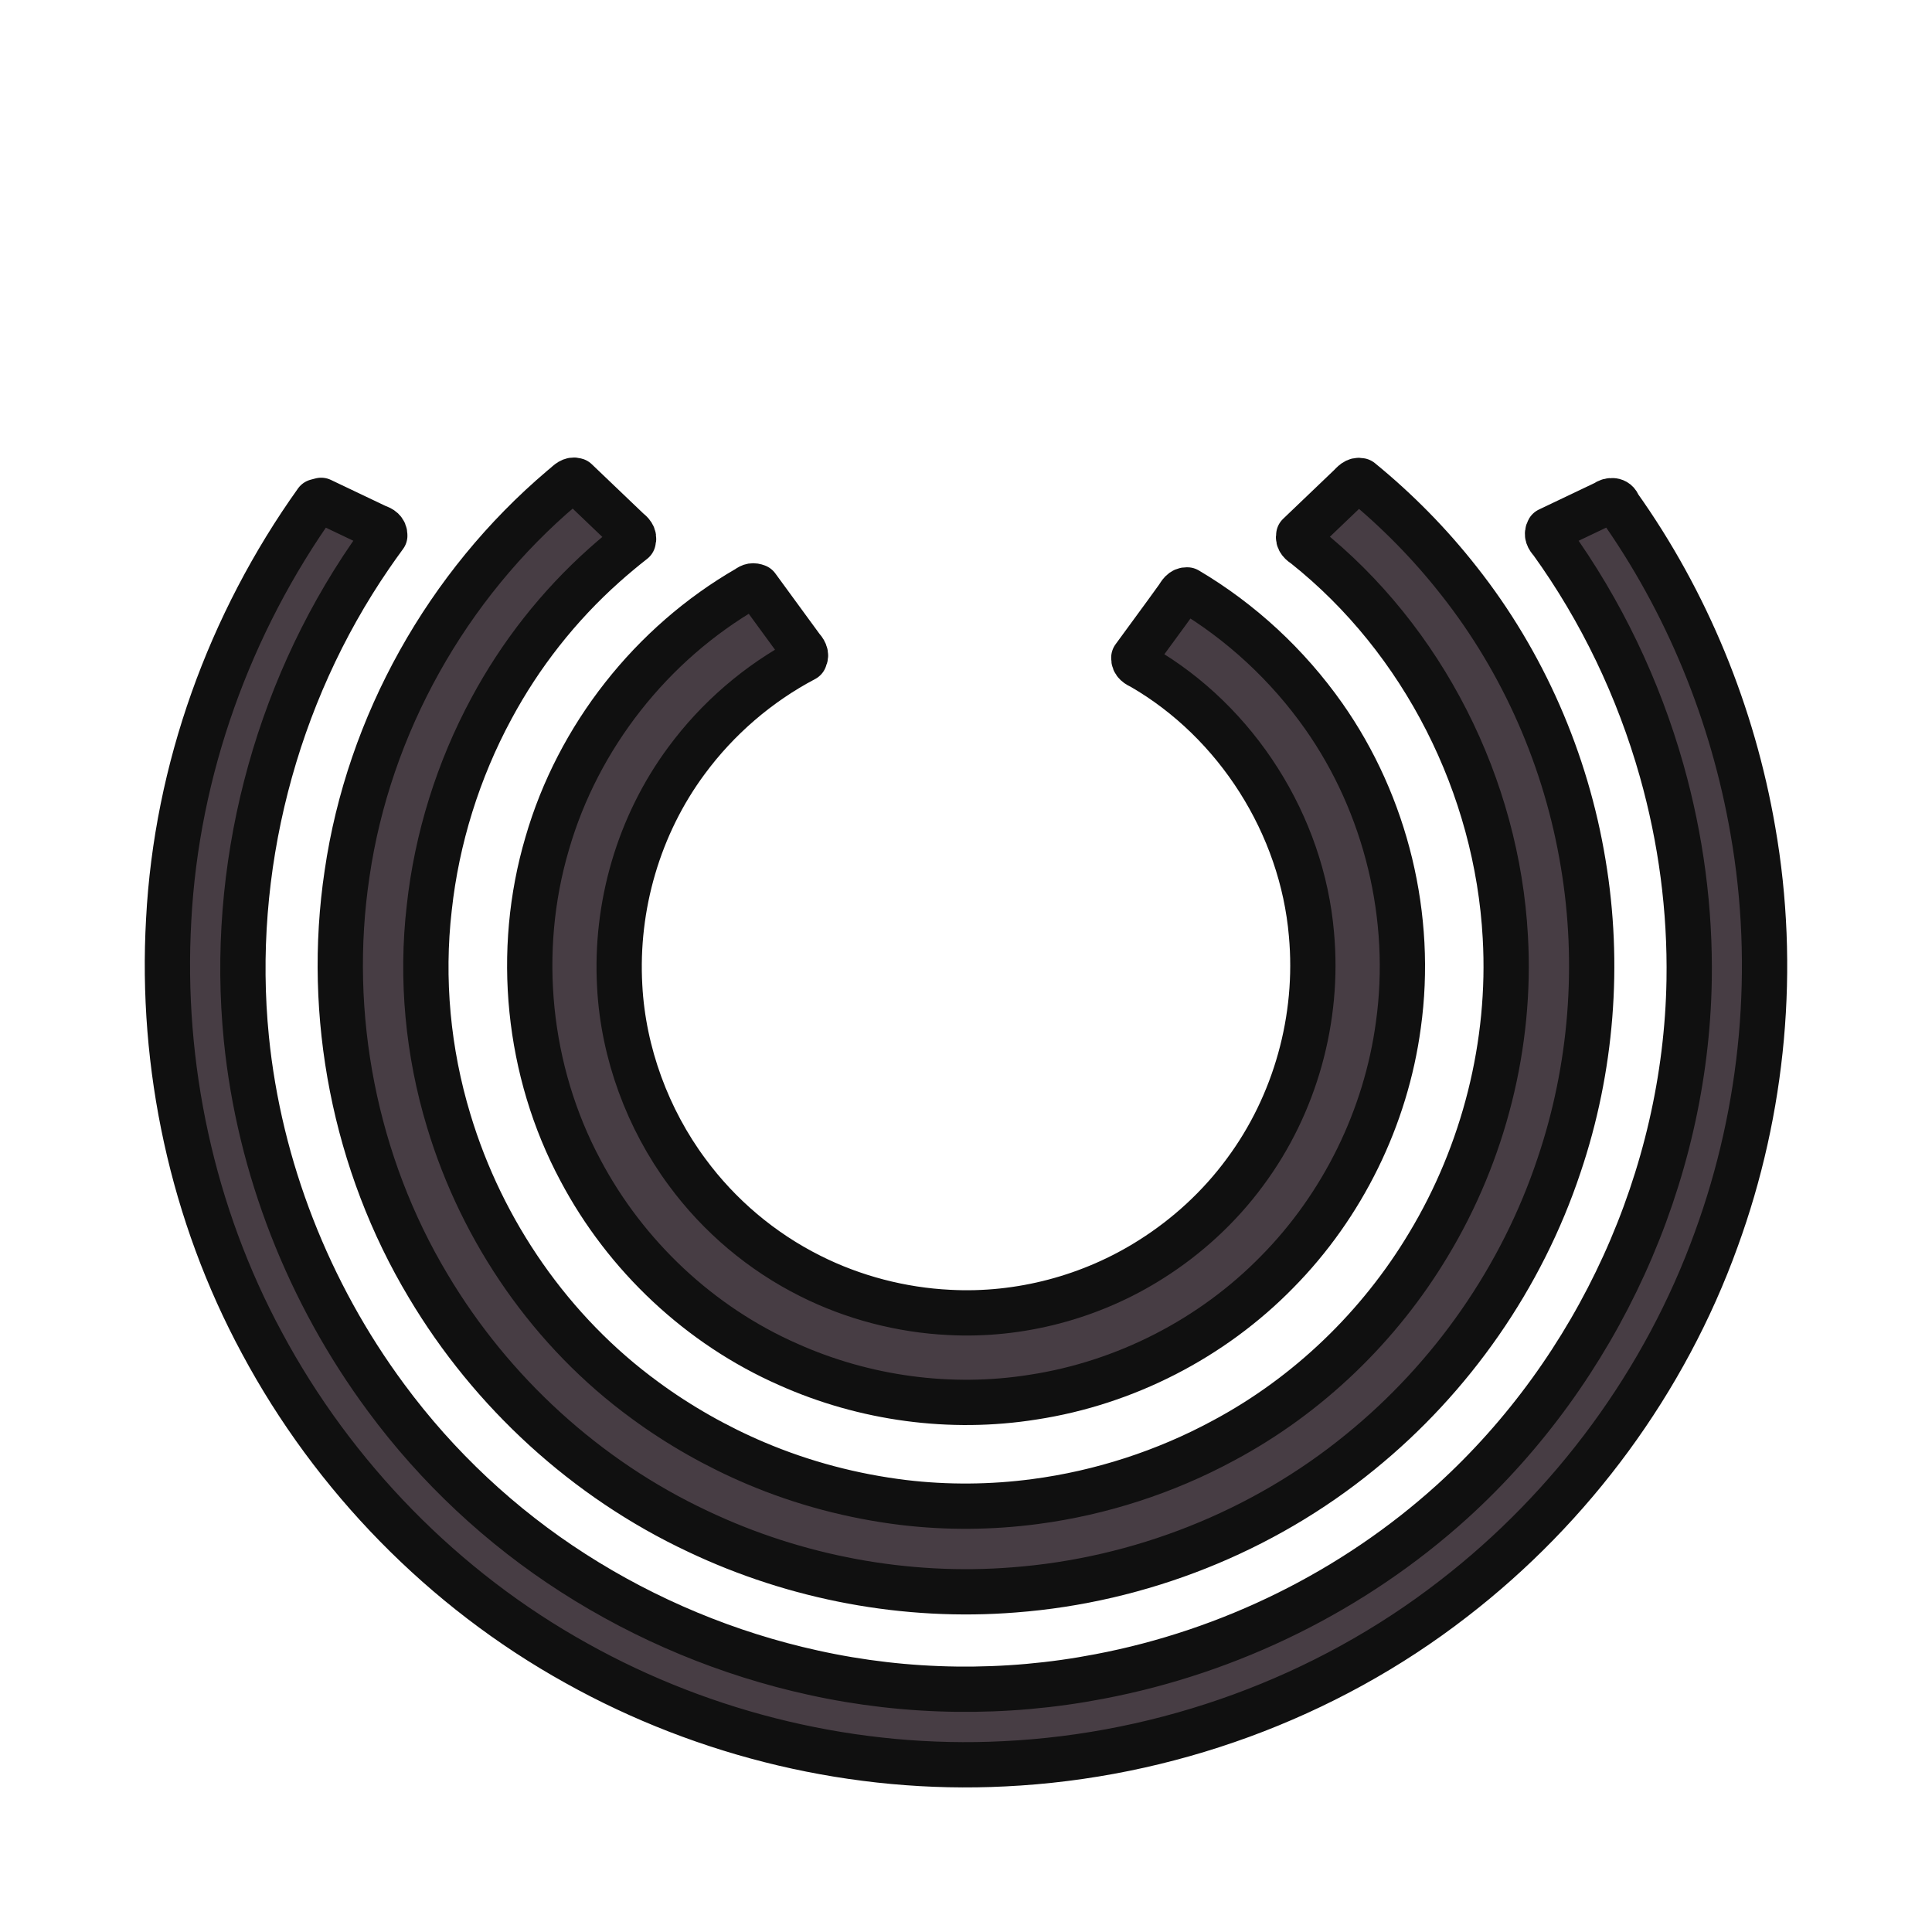 <?xml version="1.0" encoding="UTF-8" standalone="no"?>
<svg
   xmlns:dc="http://purl.org/dc/elements/1.1/"
   xmlns:cc="http://creativecommons.org/ns#"
   xmlns:rdf="http://www.w3.org/1999/02/22-rdf-syntax-ns#"
   xmlns:svg="http://www.w3.org/2000/svg"
   xmlns="http://www.w3.org/2000/svg"
   xmlns:sodipodi="http://sodipodi.sourceforge.net/DTD/sodipodi-0.dtd"
   xmlns:inkscape="http://www.inkscape.org/namespaces/inkscape"
   width="1024"
   height="1024"
   viewBox="0 0 270.933 270.933"
   version="1.1"
   id="svg3257"
   sodipodi:docname="artifactSequencingDisabled.svg"
   inkscape:export-filename="C:\Users\CPC1\Desktop\Github\chev2\RoR2-Mods\ArtifactOfSequencing\Properties\texArtifactSequencingDisabled.png"
   inkscape:export-xdpi="6"
   inkscape:export-ydpi="6"
   inkscape:version="1.0.2 (e86c870879, 2021-01-15, custom)">
  <defs
     id="defs3251" />
  <sodipodi:namedview
     id="base"
     pagecolor="#ffffff"
     bordercolor="#666666"
     borderopacity="1.0"
     inkscape:pageopacity="0.0"
     inkscape:pageshadow="2"
     inkscape:zoom="0.35355339"
     inkscape:cx="-138.93012"
     inkscape:cy="452.90551"
     inkscape:document-units="mm"
     inkscape:current-layer="layer1"
     inkscape:document-rotation="0"
     showgrid="false"
     units="px"
     inkscape:window-width="1920"
     inkscape:window-height="1017"
     inkscape:window-x="-8"
     inkscape:window-y="-8"
     inkscape:window-maximized="1" />
  <g
     inkscape:label="Layer 1"
     inkscape:groupmode="layer"
     id="layer1">
    <path
       id="path3259"
       style="fill:#473d44;fill-opacity:1;stroke:#101010;stroke-width:6.35;stroke-linejoin:round;paint-order:markers stroke fill;stroke-opacity:1;stroke-miterlimit:4;stroke-dasharray:none"
       d="m 104.834,82.48 c -13.464,7.759 -23.769,20.83 -28.09,35.766 -4.474,15.123 -2.792,31.964 4.657,45.873 6.339,11.98 16.745,21.777 29.166,27.232 10.688,4.776 22.757,6.422 34.323,4.572 12.9,-1.976 25.094,-8.226 34.217,-17.561 9.2,-9.317 15.249,-21.663 16.993,-34.639 2.104,-15.067 -1.711,-30.862 -10.473,-43.301 C 180.589,93.271 174.034,87.181 166.5,82.729 c -0.71,-0.048 -0.999,0.539 -1.338,1.051 -2.029,2.835 -4.116,5.627 -6.162,8.449 -0.043,0.745 0.534,1.035 1.122,1.317 13.332,7.707 22.481,22.143 23.791,37.483 1.073,11.761 -2.249,23.842 -9.33,33.358 -3.568,4.852 -8.108,9.015 -13.141,12.191 -8.381,5.333 -18.445,7.998 -28.334,7.467 -6.702,-0.324 -13.453,-2.081 -19.455,-5.099 -6.813,-3.401 -12.787,-8.441 -17.297,-14.575 -5.515,-7.436 -8.959,-16.704 -9.452,-26.075 -0.633,-11.215 2.66,-22.585 9.377,-31.644 4.354,-5.903 10.051,-10.813 16.542,-14.233 0.355,-0.661 -0.045,-1.167 -0.471,-1.667 -2.065,-2.825 -4.13,-5.65 -6.195,-8.475 -0.55,-0.208 -0.85,-0.142 -1.322,0.203 z" />
    <path
       id="path4017"
       style="fill:#473d44;fill-opacity:1;stroke:#101010;stroke-width:6.35;stroke-linejoin:round;paint-order:markers stroke fill;stroke-opacity:1;stroke-miterlimit:4;stroke-dasharray:none"
       d="m 78.797,68.43 c -16.097,13.64 -27.09,33.211 -30.129,54.11 -2.973,19.824 1.082,40.638 11.405,57.835 8.841,14.843 22.128,27.025 37.781,34.37 13.746,6.527 29.201,9.425 44.376,8.212 17.629,-1.345 34.817,-8.135 48.515,-19.331 12.84,-10.419 22.672,-24.518 27.892,-40.216 4.582,-13.551 5.746,-28.227 3.38,-42.332 -2.37,-14.388 -8.375,-28.174 -17.422,-39.62 -4.057,-5.176 -8.698,-9.891 -13.793,-14.049 -0.681,-0.169 -1.067,0.361 -1.498,0.786 -2.391,2.286 -4.782,4.573 -7.174,6.859 -0.165,0.732 0.356,1.112 0.899,1.481 16.588,13.204 26.92,33.759 28.07,54.887 0.851,14.969 -3.007,30.233 -10.784,43.116 -6.867,11.469 -16.868,21.127 -28.689,27.447 -8.2,4.447 -17.279,7.377 -26.462,8.586 -6.114,0.813 -12.369,0.863 -18.443,0.136 -7.129,-0.868 -14.112,-2.701 -20.744,-5.514 -5.402,-2.287 -10.758,-5.313 -15.513,-8.818 -13.147,-9.583 -22.861,-23.646 -27.536,-39.2 -2.922,-9.627 -3.888,-19.869 -2.733,-29.854 1.055,-9.725 4.07,-19.357 8.719,-27.964 4.052,-7.547 9.42,-14.382 15.813,-20.085 1.283,-1.144 2.681,-2.317 4.068,-3.4 0.23,-0.713 -0.253,-1.14 -0.76,-1.557 -2.415,-2.308 -4.83,-4.616 -7.246,-6.924 -0.667,-0.217 -1.091,0.283 -1.551,0.675 -0.147,0.121 -0.294,0.243 -0.441,0.364 z" />
    <path
       id="path4034"
       style="fill:#473d44;fill-opacity:1;stroke:#101010;stroke-width:6.35;stroke-linejoin:round;paint-order:markers stroke fill;stroke-opacity:1;stroke-miterlimit:4;stroke-dasharray:none"
       d="M 44.377,70.34 C 32.174,87.435 24.762,107.98 23.656,128.981 c -1.163,20.478 3.319,41.284 13.077,59.346 10.036,18.746 25.478,34.584 44.085,44.903 18.18,10.157 39.218,15.173 60.029,14.114 22.673,-1.095 44.99,-9.201 62.94,-23.124 16.721,-12.89 29.736,-30.563 36.899,-50.437 6.647,-18.209 8.477,-38.159 5.139,-57.26 -2.817,-16.364 -9.25,-32.125 -18.887,-45.662 -0.208,-0.797 -1.199,-0.8 -1.748,-0.359 -2.671,1.276 -5.345,2.547 -8.018,3.821 -0.354,0.624 -0.056,1.125 0.382,1.599 7.011,9.718 12.229,20.68 15.469,32.145 2.701,9.58 4.017,19.469 3.852,29.416 -0.464,27.515 -12.803,54.55 -33.231,73.094 -13.81,12.503 -31.131,21.037 -49.424,24.516 -13.249,2.56 -27.015,2.39 -40.192,-0.531 C 102.082,231.941 90.639,227.17 80.416,220.612 70.248,214.098 61.296,205.711 54.13,195.993 43.28,181.337 36.362,163.716 34.551,145.66 32.188,122.028 38.457,97.579 51.945,77.948 c 0.65,-0.961 1.335,-1.899 2.016,-2.838 0.012,-0.719 -0.49,-1.015 -1.104,-1.219 -2.607,-1.241 -5.213,-2.483 -7.82,-3.724 -0.22,0.058 -0.44,0.116 -0.66,0.174 z" />
  </g>
</svg>
